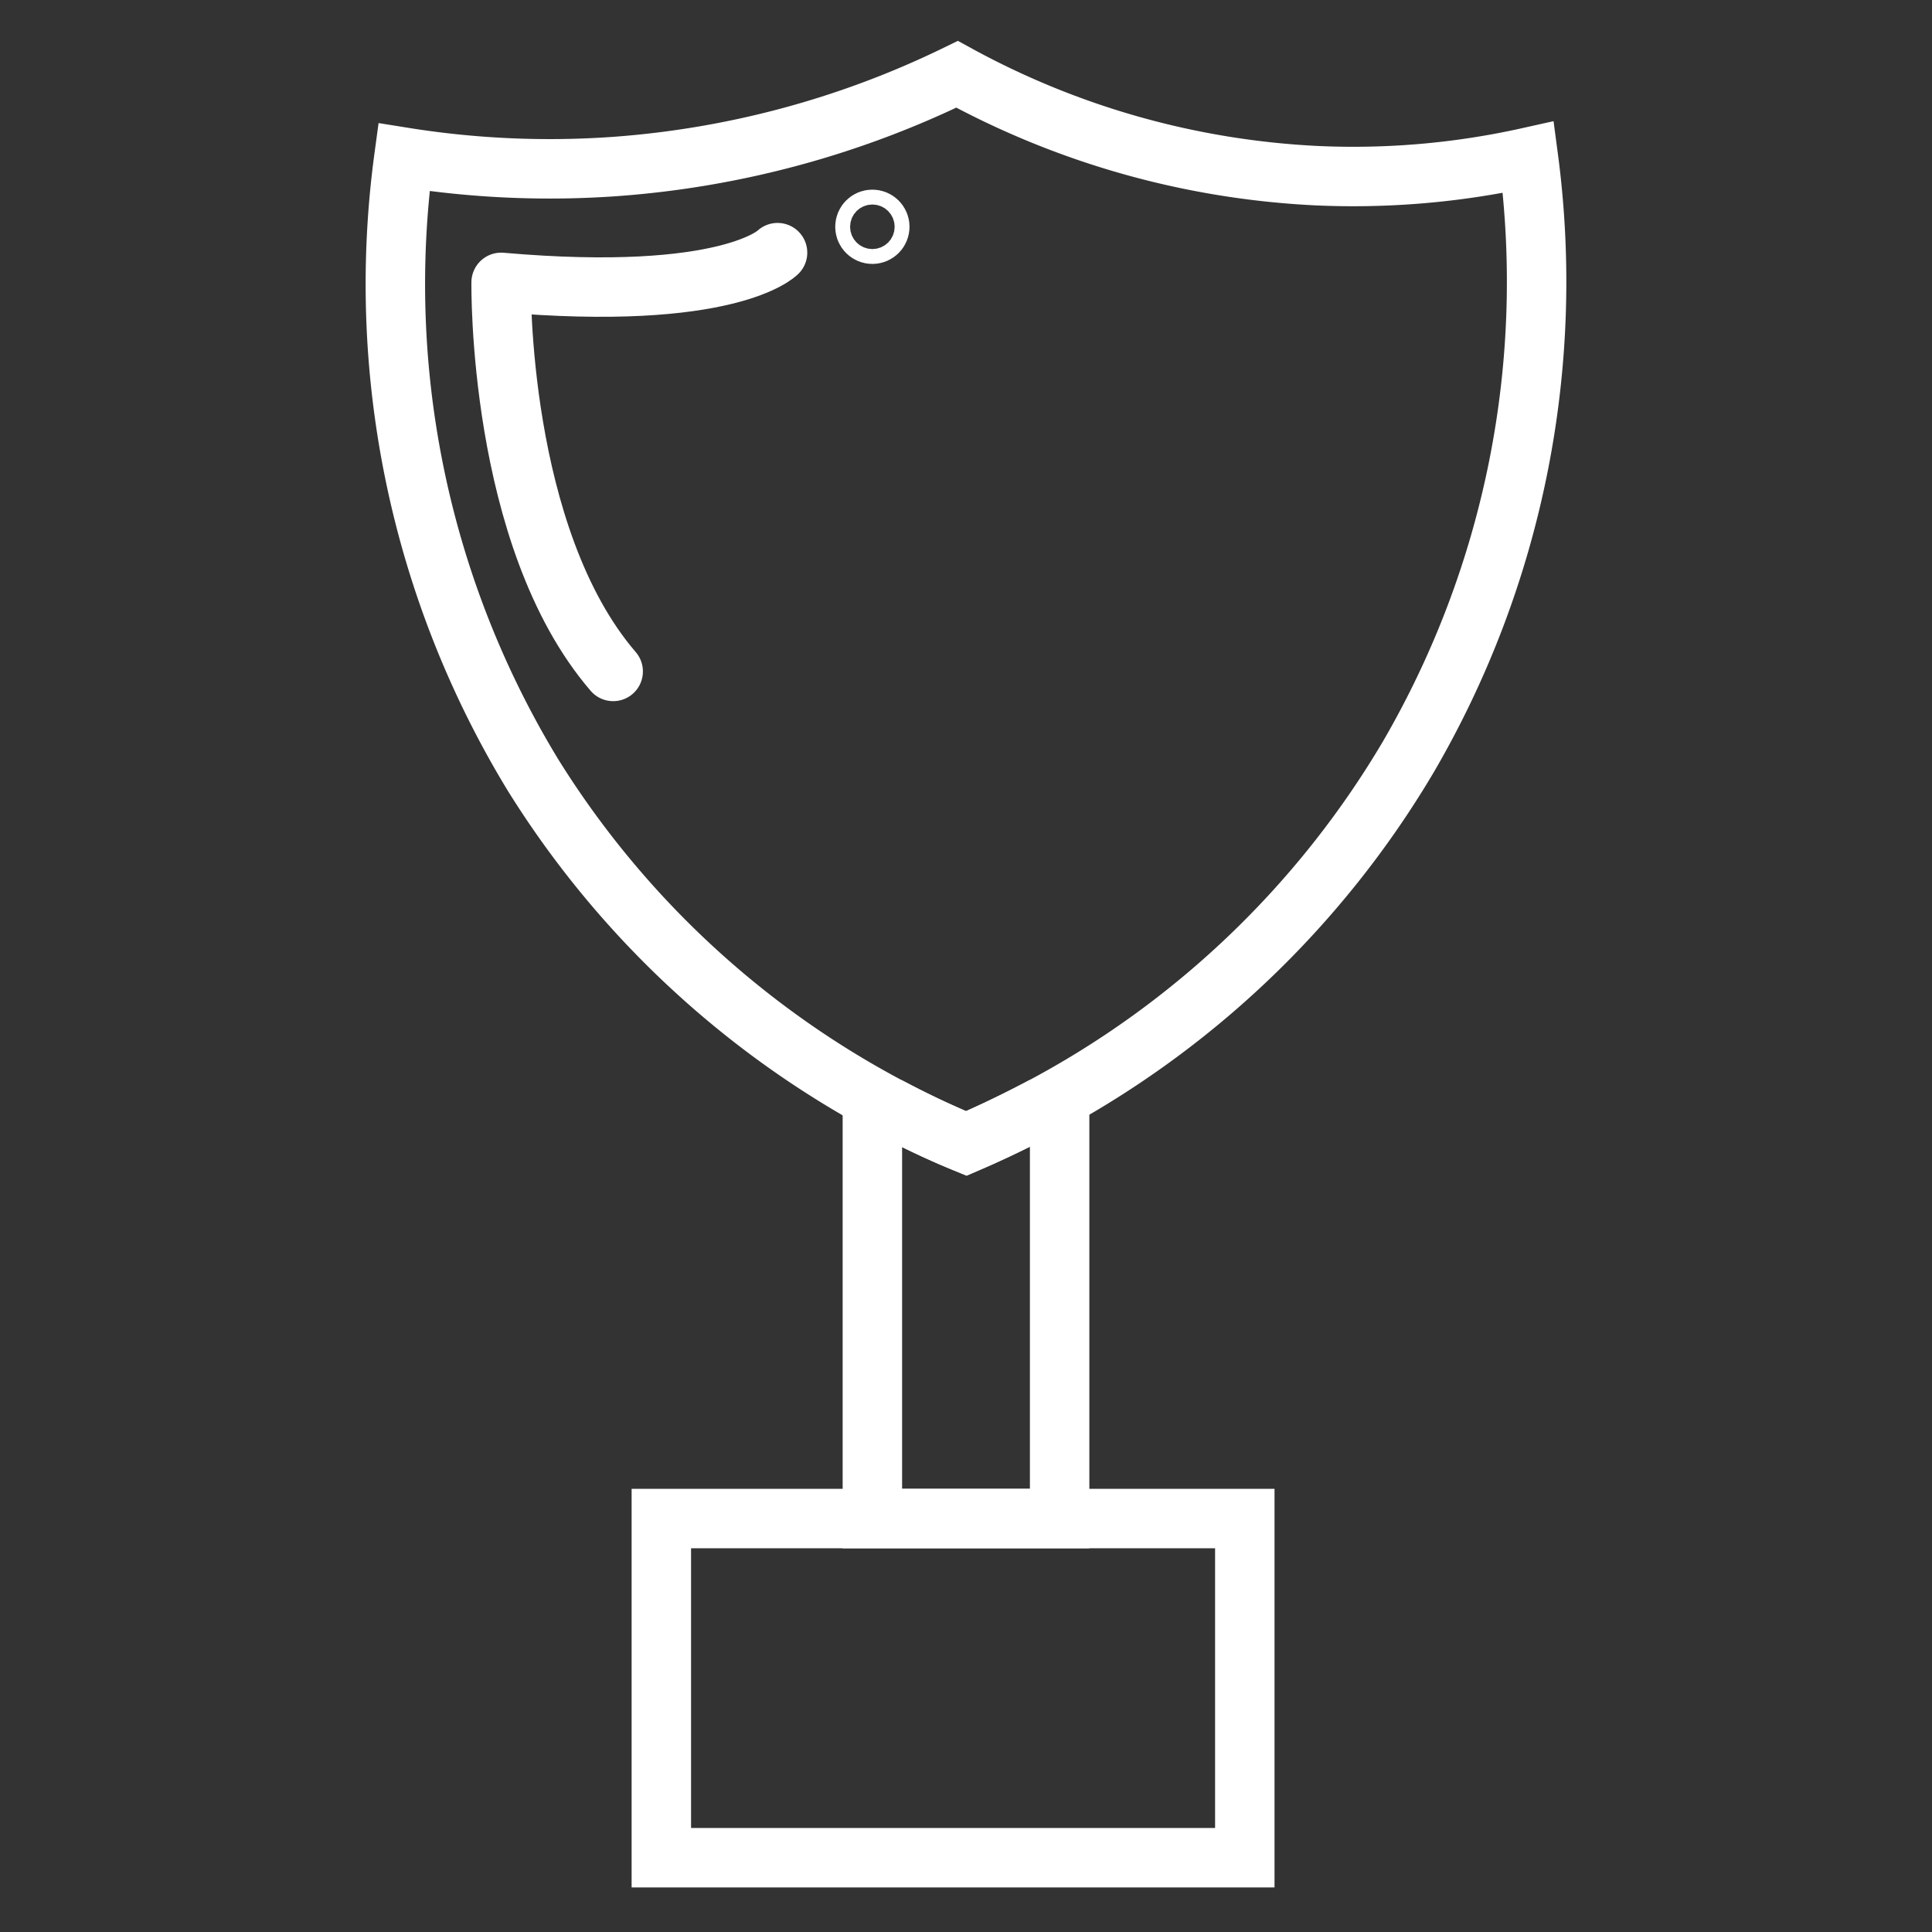 <svg id="Layer_1" data-name="Layer 1" xmlns="http://www.w3.org/2000/svg" viewBox="0 0 65 65"><rect x="0" y="0" width="65" height="65" fill="#333333" stroke="none"/><defs><style>.cls-1,.cls-2{fill:none;stroke:#fff;stroke-width:2px;}.cls-1{stroke-miterlimit:10;}.cls-2{stroke-linecap:round;stroke-linejoin:round;}</style></defs><title>win</title><path class="cls-1" d="M35.65,37.34V51.09h-6.3V37.34h.74c1,.52,1.83.89,2.42,1.13.56-.24,1.38-.61,2.37-1.13Z"/><rect class="cls-1" x="26.36" y="46.98" width="11.41" height="19.63" transform="translate(88.86 24.73) rotate(90)"/><path class="cls-1" d="M47.39,25.45A31.51,31.51,0,0,1,34.88,37.34c-1,.52-1.81.89-2.37,1.13-.59-.24-1.43-.61-2.42-1.13A31.42,31.42,0,0,1,17.93,26.07,31.76,31.76,0,0,1,13.59,5.29a31.06,31.06,0,0,0,7.13.31A31.41,31.41,0,0,0,32.2,2.5,28,28,0,0,0,44.29,5.91a27.06,27.06,0,0,0,7.13-.62A31.76,31.76,0,0,1,47.39,25.45Z"/><path class="cls-2" d="M26.16,8.5s-1.63,1.67-9.3,1c0,0-.13,8.56,3.77,13.09"/><circle class="cls-2" cx="29.35" cy="7.63" r="0.25"/></svg>